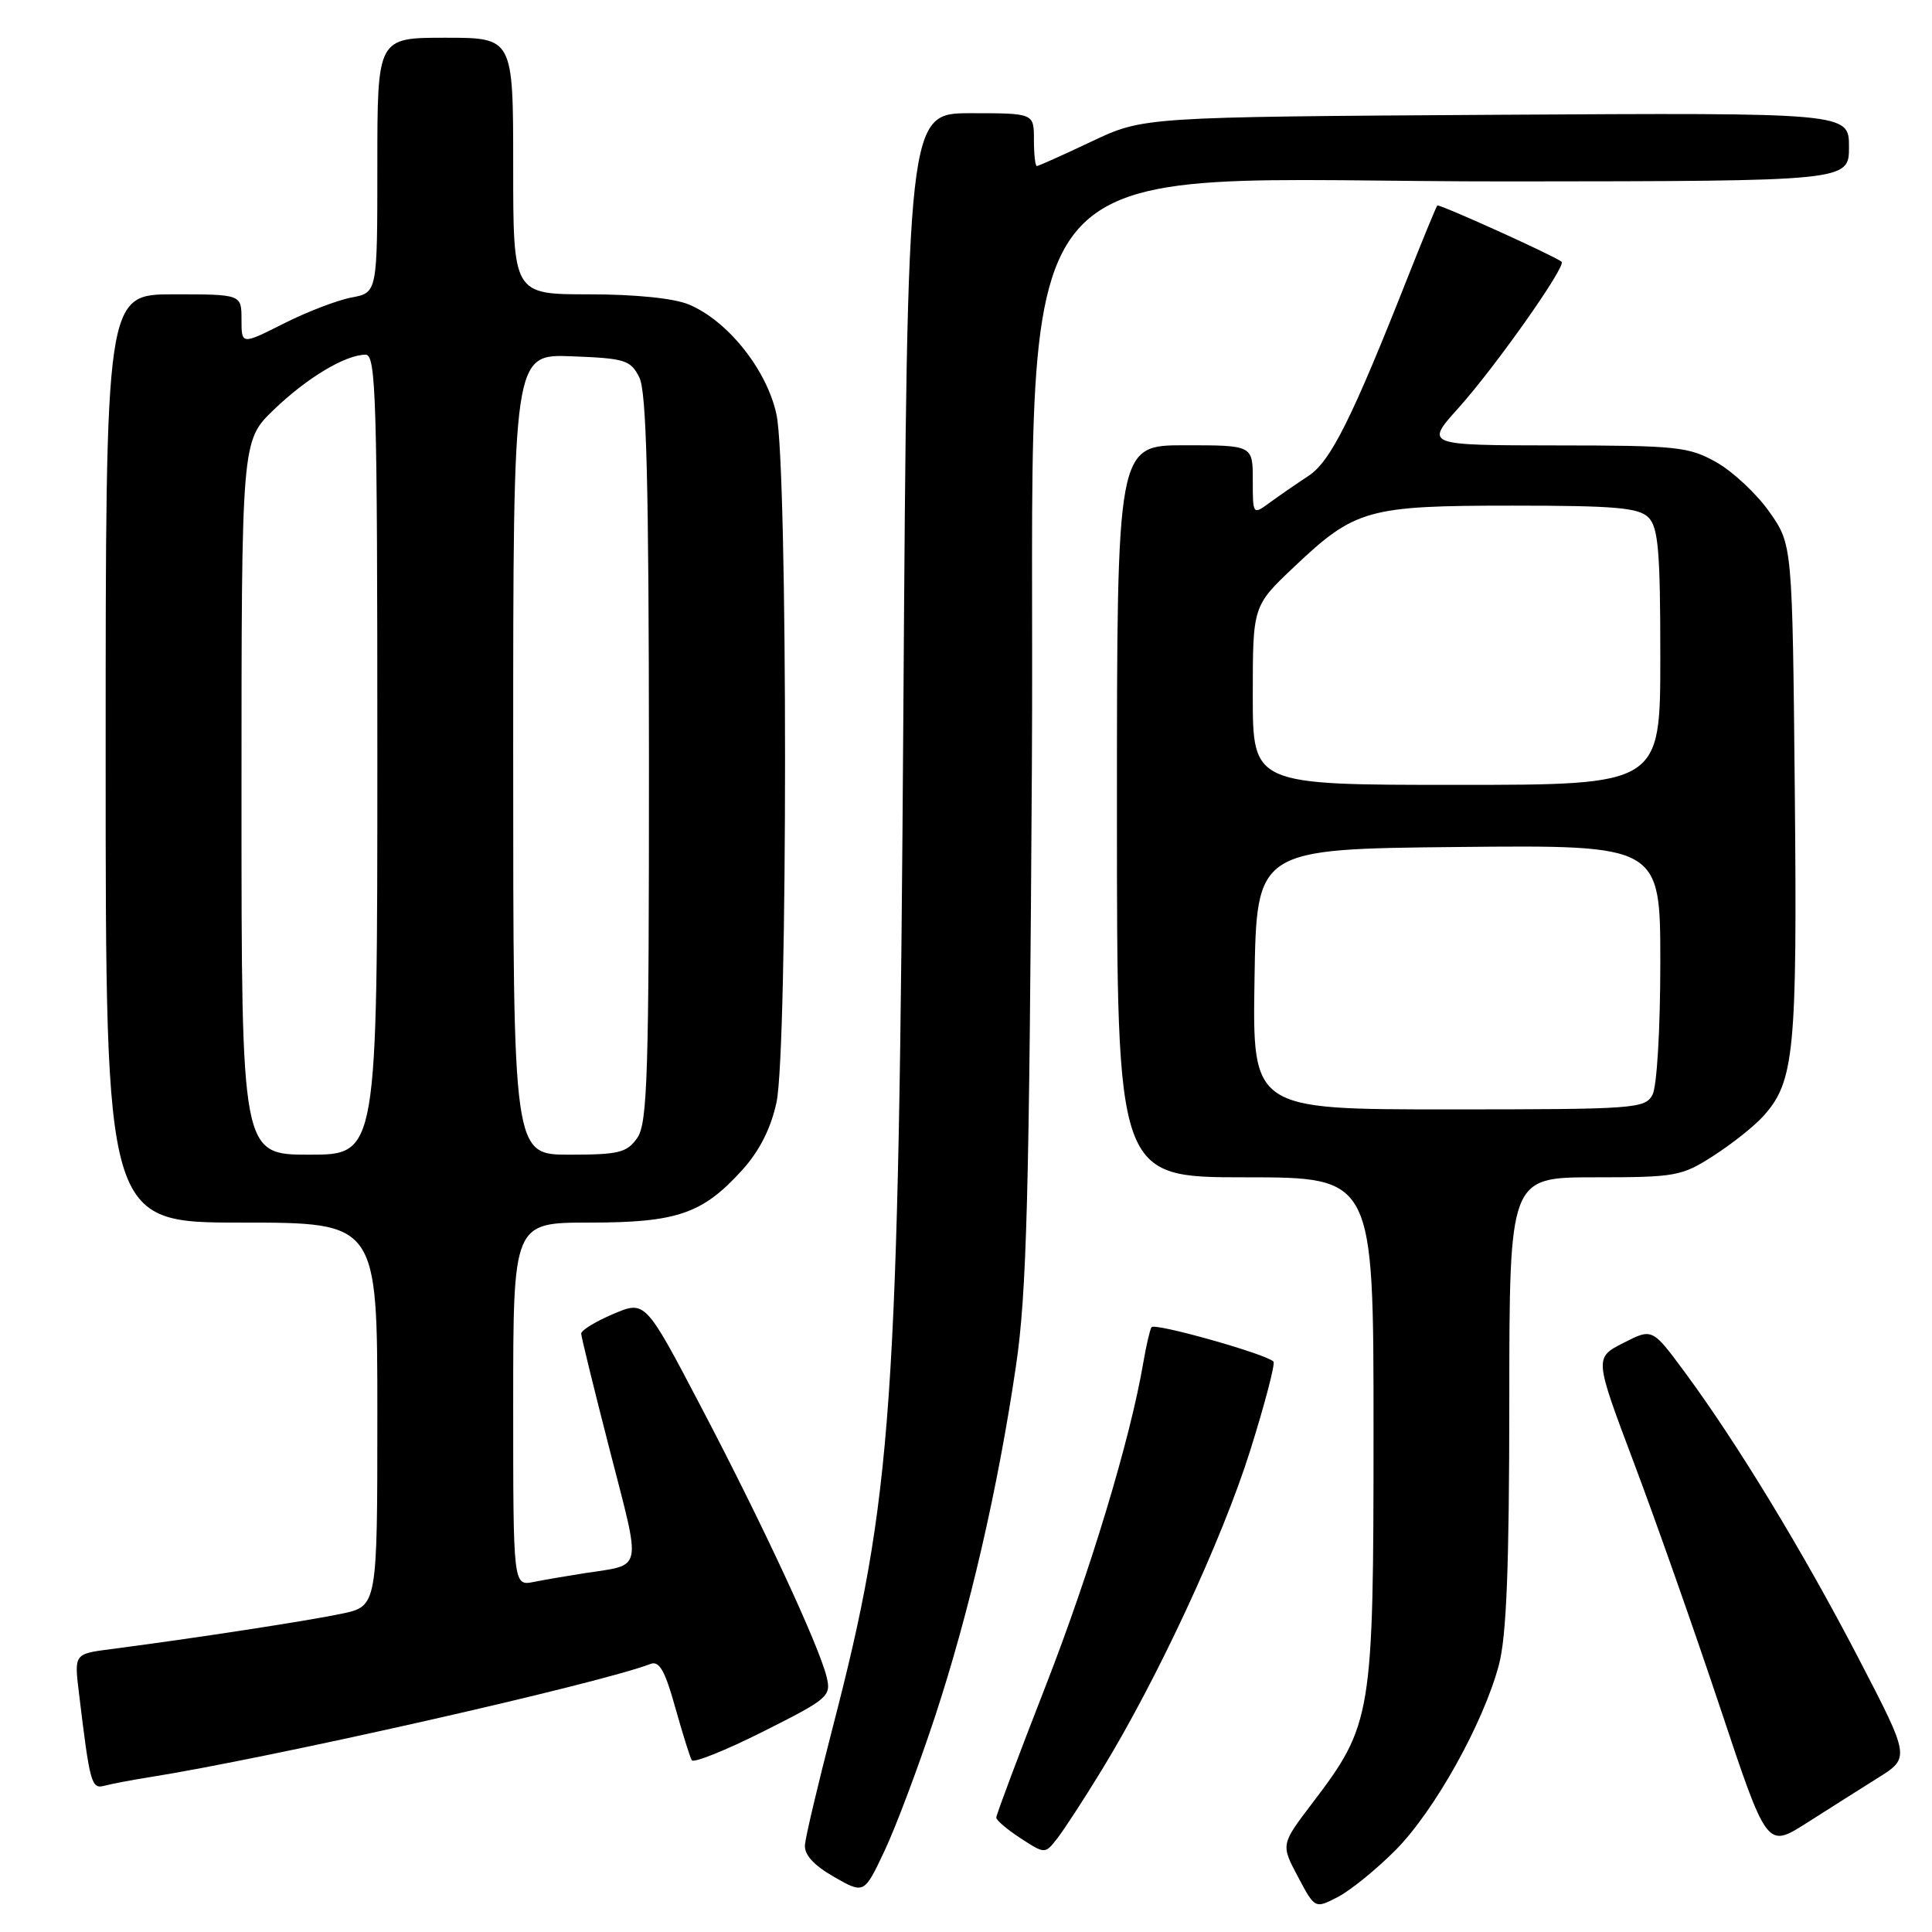 <?xml version="1.0" encoding="UTF-8" standalone="no"?>
<!DOCTYPE svg PUBLIC "-//W3C//DTD SVG 1.1//EN" "http://www.w3.org/Graphics/SVG/1.1/DTD/svg11.dtd" >
<svg xmlns="http://www.w3.org/2000/svg" xmlns:xlink="http://www.w3.org/1999/xlink" version="1.1" viewBox="0 0 256 256">
 <g >
 <path fill="currentColor"
d=" M 184.92 245.15 C 190.08 239.94 196.55 228.36 198.61 220.61 C 199.62 216.85 199.98 207.64 199.99 185.75 C 200.00 156.00 200.00 156.00 211.30 156.00 C 222.04 156.00 222.83 155.86 227.05 153.14 C 229.50 151.57 232.47 149.21 233.65 147.89 C 237.77 143.33 238.15 139.33 237.82 104.83 C 237.50 72.17 237.50 72.17 234.46 67.84 C 232.79 65.46 229.64 62.51 227.46 61.27 C 223.78 59.19 222.26 59.03 206.16 59.02 C 188.81 59.00 188.81 59.00 193.27 54.04 C 198.14 48.62 207.60 35.21 206.92 34.68 C 205.88 33.86 190.68 26.99 190.45 27.23 C 190.31 27.38 188.59 31.55 186.63 36.50 C 179.14 55.48 176.32 61.13 173.38 63.06 C 171.80 64.10 169.49 65.69 168.25 66.60 C 166.00 68.24 166.00 68.24 166.00 63.62 C 166.00 59.00 166.00 59.00 157.00 59.00 C 148.00 59.00 148.00 59.00 148.00 107.50 C 148.00 156.00 148.00 156.00 165.00 156.00 C 182.00 156.00 182.00 156.00 182.00 189.46 C 182.00 227.41 181.82 228.50 173.87 238.95 C 169.72 244.41 169.72 244.41 171.98 248.67 C 174.24 252.93 174.24 252.93 177.27 251.36 C 178.94 250.50 182.38 247.70 184.92 245.15 Z  M 123.88 227.50 C 128.46 213.58 132.22 197.30 134.62 181.00 C 136.05 171.33 136.38 158.72 136.73 101.68 C 137.25 15.92 130.55 24.11 200.25 24.04 C 245.00 24.00 245.00 24.00 245.00 19.46 C 245.00 14.93 245.00 14.93 198.25 15.21 C 151.50 15.50 151.50 15.50 144.64 18.75 C 140.86 20.54 137.60 22.00 137.39 22.00 C 137.17 22.00 137.00 20.43 137.00 18.50 C 137.00 15.00 137.00 15.00 128.62 15.00 C 120.24 15.00 120.24 15.00 119.70 94.25 C 119.08 186.82 118.28 198.27 110.31 229.00 C 108.39 236.43 106.74 243.38 106.66 244.45 C 106.55 245.75 107.81 247.15 110.50 248.69 C 114.50 250.98 114.50 250.98 117.21 245.24 C 118.70 242.08 121.70 234.10 123.88 227.50 Z  M 146.01 234.50 C 153.36 222.48 161.93 204.04 165.65 192.23 C 167.61 185.99 169.00 180.67 168.74 180.41 C 167.73 179.40 152.97 175.24 152.58 175.86 C 152.36 176.22 151.88 178.31 151.50 180.51 C 149.79 190.64 144.44 208.33 138.50 223.54 C 134.93 232.69 132.01 240.48 132.01 240.84 C 132.02 241.20 133.48 242.44 135.25 243.59 C 138.47 245.68 138.47 245.68 140.10 243.59 C 141.00 242.44 143.66 238.35 146.01 234.50 Z  M 248.80 235.60 C 253.11 232.91 253.11 232.91 246.25 219.70 C 238.95 205.65 230.15 191.16 223.19 181.75 C 218.93 175.99 218.93 175.99 215.10 177.95 C 211.26 179.91 211.26 179.91 216.51 193.85 C 219.40 201.52 224.55 216.14 227.95 226.34 C 234.13 244.89 234.13 244.89 239.32 241.60 C 242.17 239.78 246.44 237.09 248.80 235.60 Z  M 19.50 235.54 C 35.76 232.97 79.25 223.14 86.20 220.48 C 87.35 220.03 88.12 221.38 89.46 226.20 C 90.43 229.66 91.42 232.83 91.66 233.24 C 91.90 233.64 96.17 231.93 101.14 229.43 C 109.76 225.10 110.16 224.76 109.53 222.19 C 108.49 217.97 100.98 201.82 92.89 186.41 C 85.50 172.31 85.50 172.31 81.25 174.11 C 78.91 175.11 77.01 176.27 77.01 176.71 C 77.02 177.14 78.73 184.13 80.82 192.24 C 85.01 208.54 85.28 207.24 77.50 208.45 C 75.30 208.79 72.26 209.31 70.75 209.61 C 68.00 210.16 68.00 210.16 68.00 186.08 C 68.00 162.00 68.00 162.00 78.10 162.00 C 89.73 162.00 93.11 160.83 98.37 155.01 C 100.64 152.50 102.15 149.51 102.89 146.07 C 104.40 139.03 104.40 61.97 102.89 54.93 C 101.62 49.01 96.45 42.51 91.28 40.35 C 89.31 39.52 84.18 39.00 78.03 39.00 C 68.00 39.00 68.00 39.00 68.00 22.00 C 68.00 5.00 68.00 5.00 59.00 5.00 C 50.00 5.00 50.00 5.00 50.00 21.89 C 50.00 38.78 50.00 38.78 46.58 39.42 C 44.70 39.77 40.65 41.33 37.58 42.88 C 32.00 45.69 32.00 45.69 32.00 42.35 C 32.00 39.00 32.00 39.00 23.00 39.00 C 14.00 39.00 14.00 39.00 14.00 100.50 C 14.00 162.00 14.00 162.00 32.00 162.00 C 50.00 162.00 50.00 162.00 50.00 187.42 C 50.00 212.83 50.00 212.83 45.25 213.83 C 40.79 214.77 25.50 217.12 14.67 218.52 C 9.83 219.15 9.83 219.15 10.46 224.32 C 11.91 236.36 12.11 237.09 13.84 236.62 C 14.75 236.38 17.30 235.89 19.50 235.54 Z  M 166.23 129.75 C 166.50 112.50 166.50 112.50 193.25 112.23 C 220.00 111.97 220.00 111.97 220.00 127.55 C 220.00 136.38 219.55 143.97 218.96 145.07 C 217.98 146.90 216.61 147.00 191.94 147.00 C 165.95 147.00 165.95 147.00 166.23 129.75 Z  M 166.00 92.15 C 166.00 80.29 166.00 80.29 171.49 75.10 C 179.56 67.46 181.22 67.00 200.40 67.00 C 214.03 67.00 217.13 67.27 218.43 68.57 C 219.73 69.88 220.00 73.02 220.00 87.07 C 220.00 104.00 220.00 104.00 193.00 104.00 C 166.00 104.00 166.00 104.00 166.00 92.15 Z  M 32.00 105.71 C 32.00 58.42 32.00 58.42 36.25 54.32 C 40.66 50.07 45.77 47.00 48.45 47.00 C 49.83 47.00 50.00 52.80 50.00 100.00 C 50.00 153.00 50.00 153.00 41.00 153.00 C 32.00 153.00 32.00 153.00 32.00 105.71 Z  M 68.00 99.96 C 68.00 46.92 68.00 46.92 75.72 47.21 C 82.82 47.48 83.55 47.70 84.71 50.00 C 85.67 51.91 85.97 63.89 85.99 100.53 C 86.00 142.39 85.80 148.84 84.44 150.78 C 83.07 152.74 82.00 153.00 75.44 153.00 C 68.00 153.00 68.00 153.00 68.00 99.96 Z "/>
</g>
</svg>